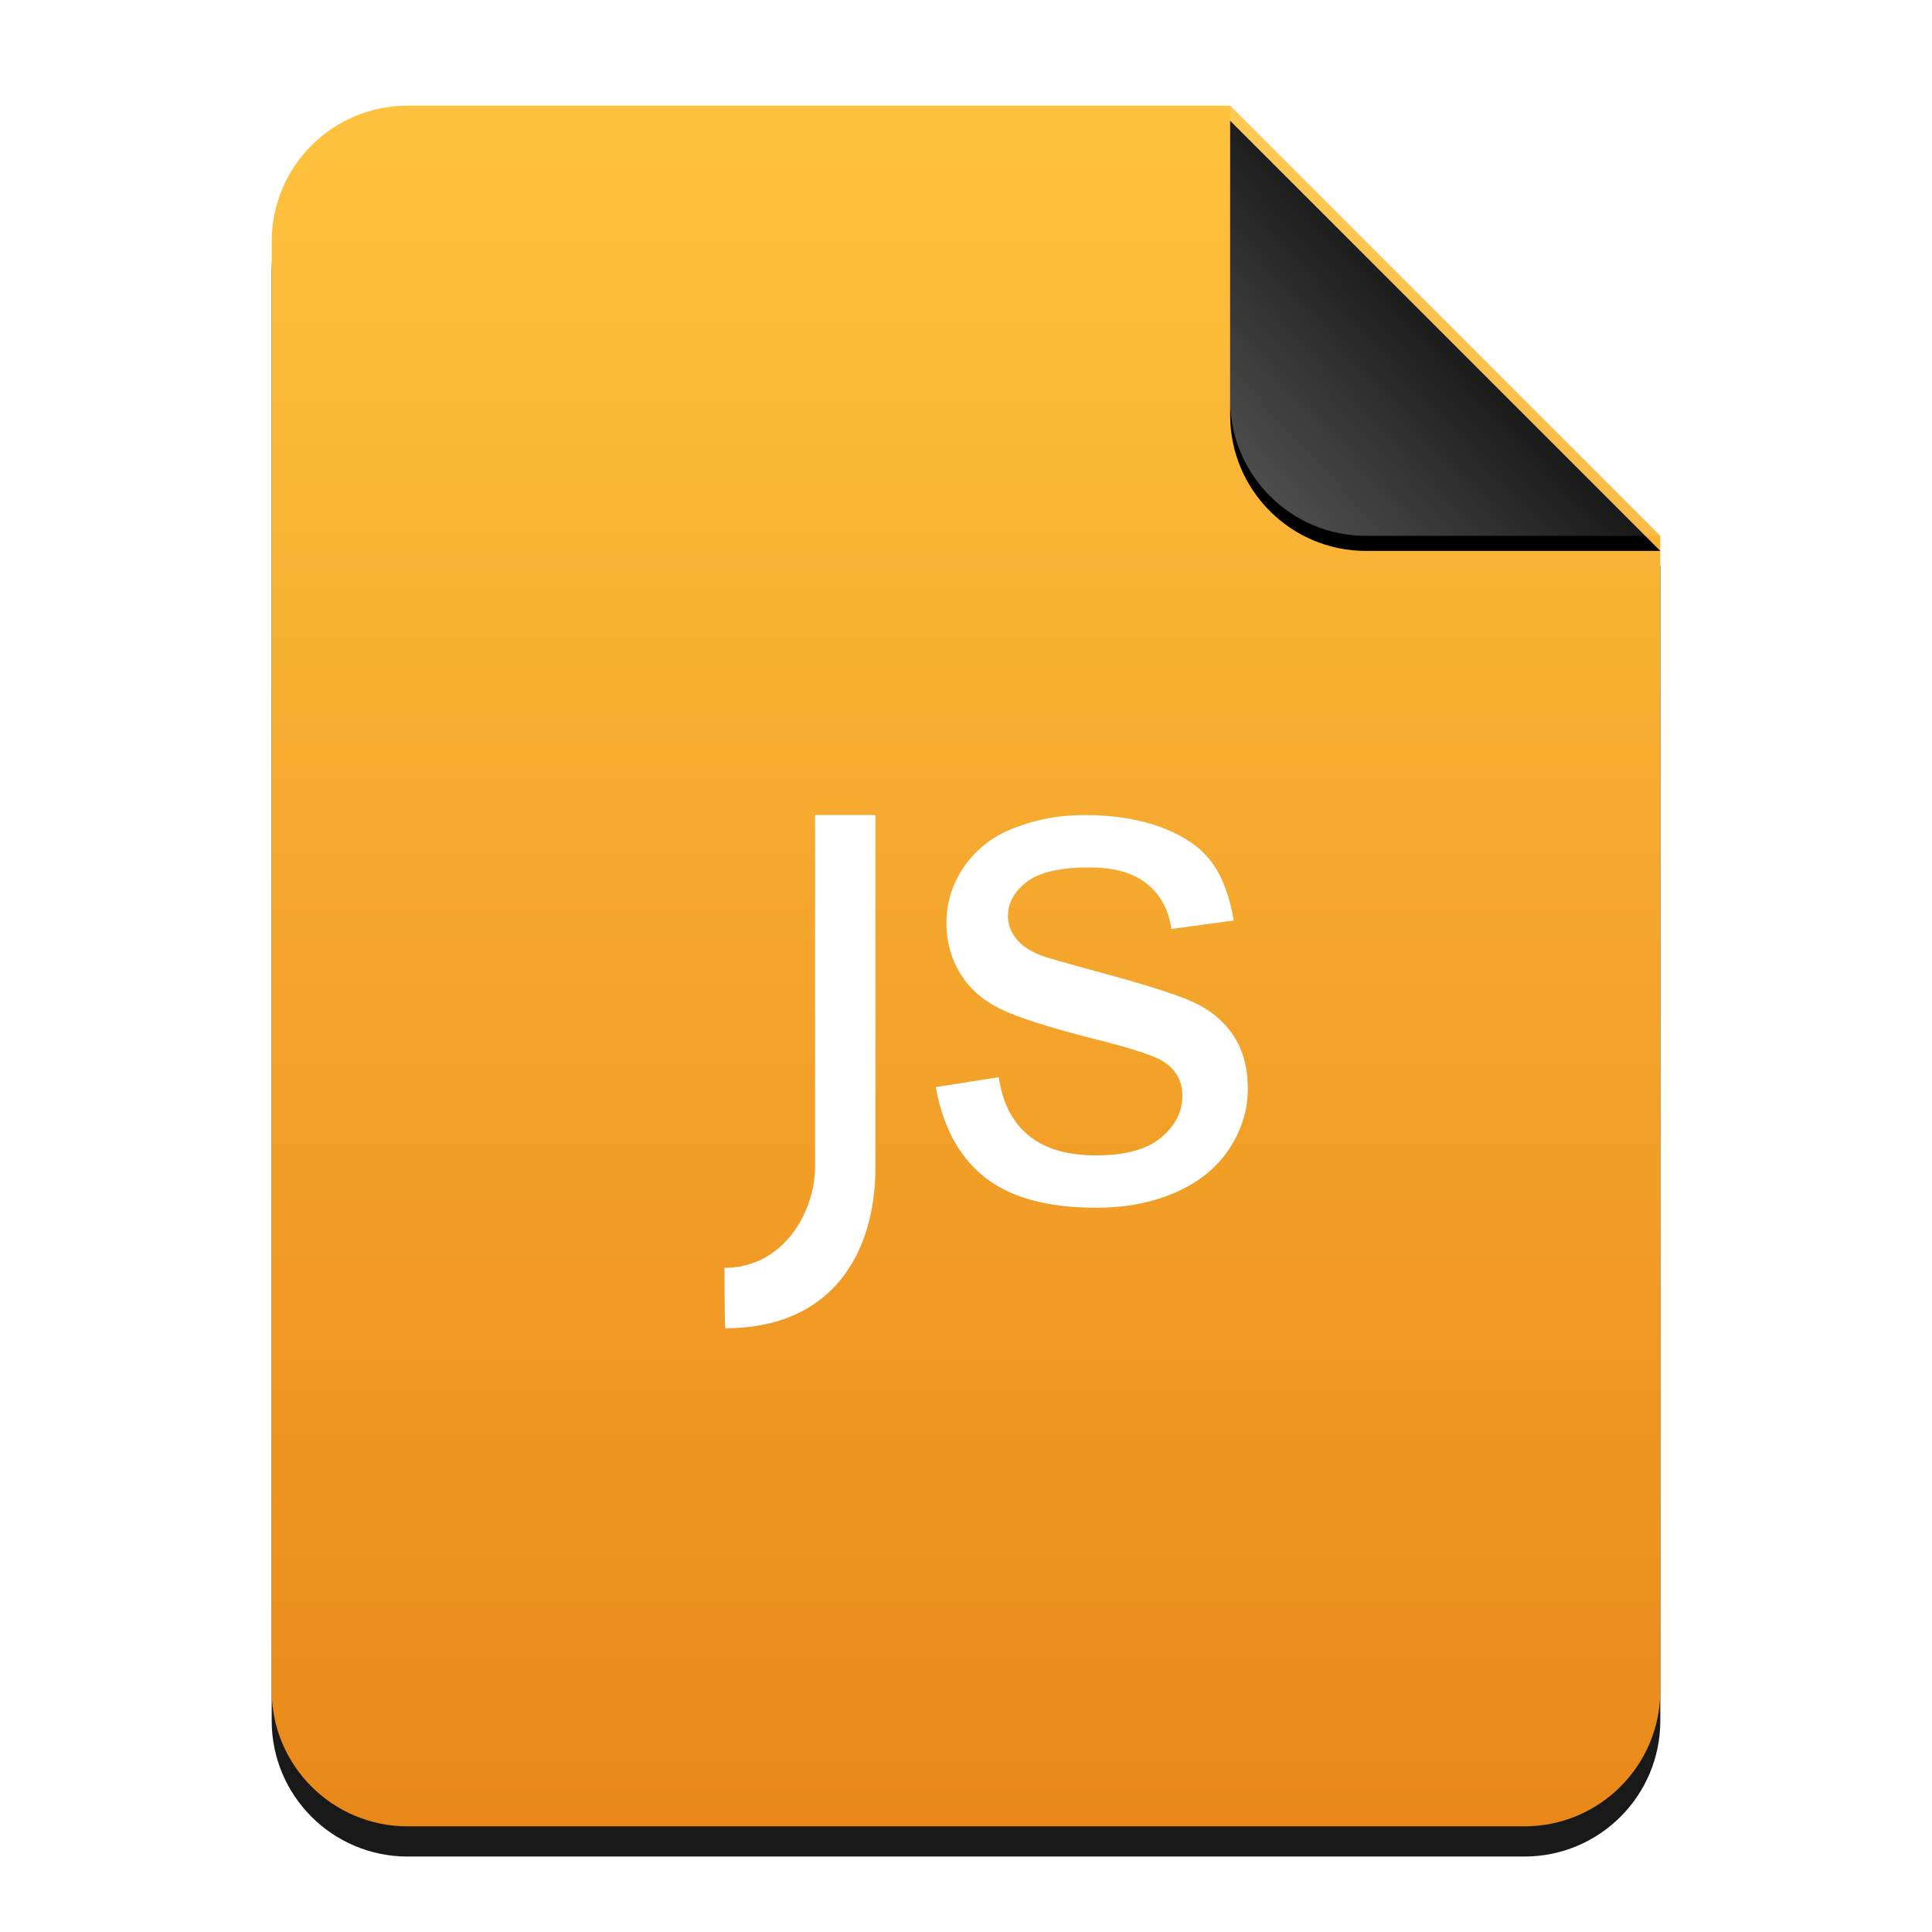 <?xml version="1.0" encoding="UTF-8"?>
<svg width="256px" height="256px" viewBox="0 0 256 256" version="1.1" xmlns="http://www.w3.org/2000/svg" xmlns:xlink="http://www.w3.org/1999/xlink">
    <title>mimetypes/256/text-x-javascript</title>
    <defs>
        <linearGradient x1="50%" y1="0%" x2="50%" y2="99.372%" id="linearGradient-1">
            <stop stop-color="#FFBC2A" offset="0%"></stop>
            <stop stop-color="#E77B00" offset="100%"></stop>
        </linearGradient>
        <path d="M184,210 C184,219.941 175.941,228 166,228 L18,228 C8.059,228 1.21743675e-15,219.941 0,210 L0,18 C-1.21743675e-15,8.059 8.059,1.82615513e-15 18,0 L127,0 L184,57 L184,210 Z" id="path-2"></path>
        <filter x="-12.5%" y="-8.3%" width="125.0%" height="120.2%" filterUnits="objectBoundingBox" id="filter-3">
            <feOffset dx="0" dy="4" in="SourceAlpha" result="shadowOffsetOuter1"></feOffset>
            <feGaussianBlur stdDeviation="7" in="shadowOffsetOuter1" result="shadowBlurOuter1"></feGaussianBlur>
            <feColorMatrix values="0 0 0 0 0.875   0 0 0 0 0.498   0 0 0 0 0.059  0 0 0 0.5 0" type="matrix" in="shadowBlurOuter1"></feColorMatrix>
        </filter>
        <linearGradient x1="50%" y1="50%" x2="7.994%" y2="88.893%" id="linearGradient-4">
            <stop stop-color="#FFFFFF" stop-opacity="0.1" offset="0%"></stop>
            <stop stop-color="#FFFFFF" stop-opacity="0.3" offset="100%"></stop>
        </linearGradient>
        <path d="M127,0 L184,57 L145,57 C135.059,57 127,48.941 127,39 L127,0 L127,0 Z" id="path-5"></path>
        <filter x="-12.3%" y="-8.8%" width="124.6%" height="124.6%" filterUnits="objectBoundingBox" id="filter-6">
            <feOffset dx="0" dy="2" in="SourceAlpha" result="shadowOffsetOuter1"></feOffset>
            <feGaussianBlur stdDeviation="2" in="shadowOffsetOuter1" result="shadowBlurOuter1"></feGaussianBlur>
            <feComposite in="shadowBlurOuter1" in2="SourceAlpha" operator="out" result="shadowBlurOuter1"></feComposite>
            <feColorMatrix values="0 0 0 0 0   0 0 0 0 0   0 0 0 0 0  0 0 0 0.05 0" type="matrix" in="shadowBlurOuter1"></feColorMatrix>
        </filter>
    </defs>
    <g id="mimetypes/256/text-x-javascript" stroke="none" stroke-width="1" fill="none" fill-rule="evenodd">
        <g id="编组-2" transform="translate(36, 14)">
            <g id="蒙版" opacity="0.9">
                <use fill="black" fill-opacity="1" filter="url(#filter-3)" xlink:href="#path-2"></use>
                <use fill="url(#linearGradient-1)" fill-rule="evenodd" xlink:href="#path-2"></use>
            </g>
            <g id="折角">
                <use fill="black" fill-opacity="1" filter="url(#filter-6)" xlink:href="#path-5"></use>
                <use fill="url(#linearGradient-4)" fill-rule="evenodd" xlink:href="#path-5"></use>
            </g>
        </g>
        <path d="M108,154.616 C108,160.512 103.852,168 96,168 C96,168 96,177.479 96.148,176 C110,176 116,166.375 116,154.616 L116,108 L108,108 L108,154.616 Z M124,144.047 L132.344,142.734 C132.813,146.078 134.117,148.641 136.258,150.422 C138.398,152.203 141.391,153.094 145.234,153.094 C149.109,153.094 151.984,152.305 153.859,150.727 C155.734,149.148 156.672,147.297 156.672,145.172 C156.672,143.266 155.844,141.766 154.188,140.672 C153.031,139.922 150.156,138.969 145.562,137.812 C139.375,136.25 135.086,134.898 132.695,133.758 C130.305,132.617 128.492,131.039 127.258,129.023 C126.023,127.008 125.406,124.781 125.406,122.344 C125.406,120.125 125.914,118.07 126.93,116.18 C127.945,114.289 129.328,112.719 131.078,111.469 C132.391,110.5 134.18,109.68 136.445,109.008 C138.711,108.336 141.141,108 143.734,108 C147.641,108 151.07,108.562 154.023,109.688 C156.977,110.813 159.156,112.336 160.562,114.258 C161.969,116.18 162.937,118.75 163.469,121.969 L155.219,123.094 C154.844,120.531 153.758,118.531 151.961,117.094 C150.164,115.656 147.625,114.938 144.344,114.938 C140.469,114.938 137.703,115.578 136.047,116.859 C134.391,118.141 133.562,119.641 133.562,121.359 C133.562,122.453 133.906,123.437 134.594,124.312 C135.281,125.219 136.359,125.969 137.828,126.562 C138.672,126.875 141.156,127.594 145.281,128.719 C151.25,130.313 155.414,131.617 157.773,132.633 C160.133,133.648 161.984,135.125 163.328,137.062 C164.672,139 165.344,141.406 165.344,144.281 C165.344,147.094 164.523,149.742 162.883,152.227 C161.242,154.711 158.875,156.633 155.781,157.992 C152.687,159.352 149.188,160.031 145.281,160.031 C138.812,160.031 133.883,158.688 130.492,156 C127.102,153.312 124.938,149.328 124,144.047 L124,144.047 Z" id="Combined-Shape" fill="#FFFFFF"></path>
    </g>
</svg>